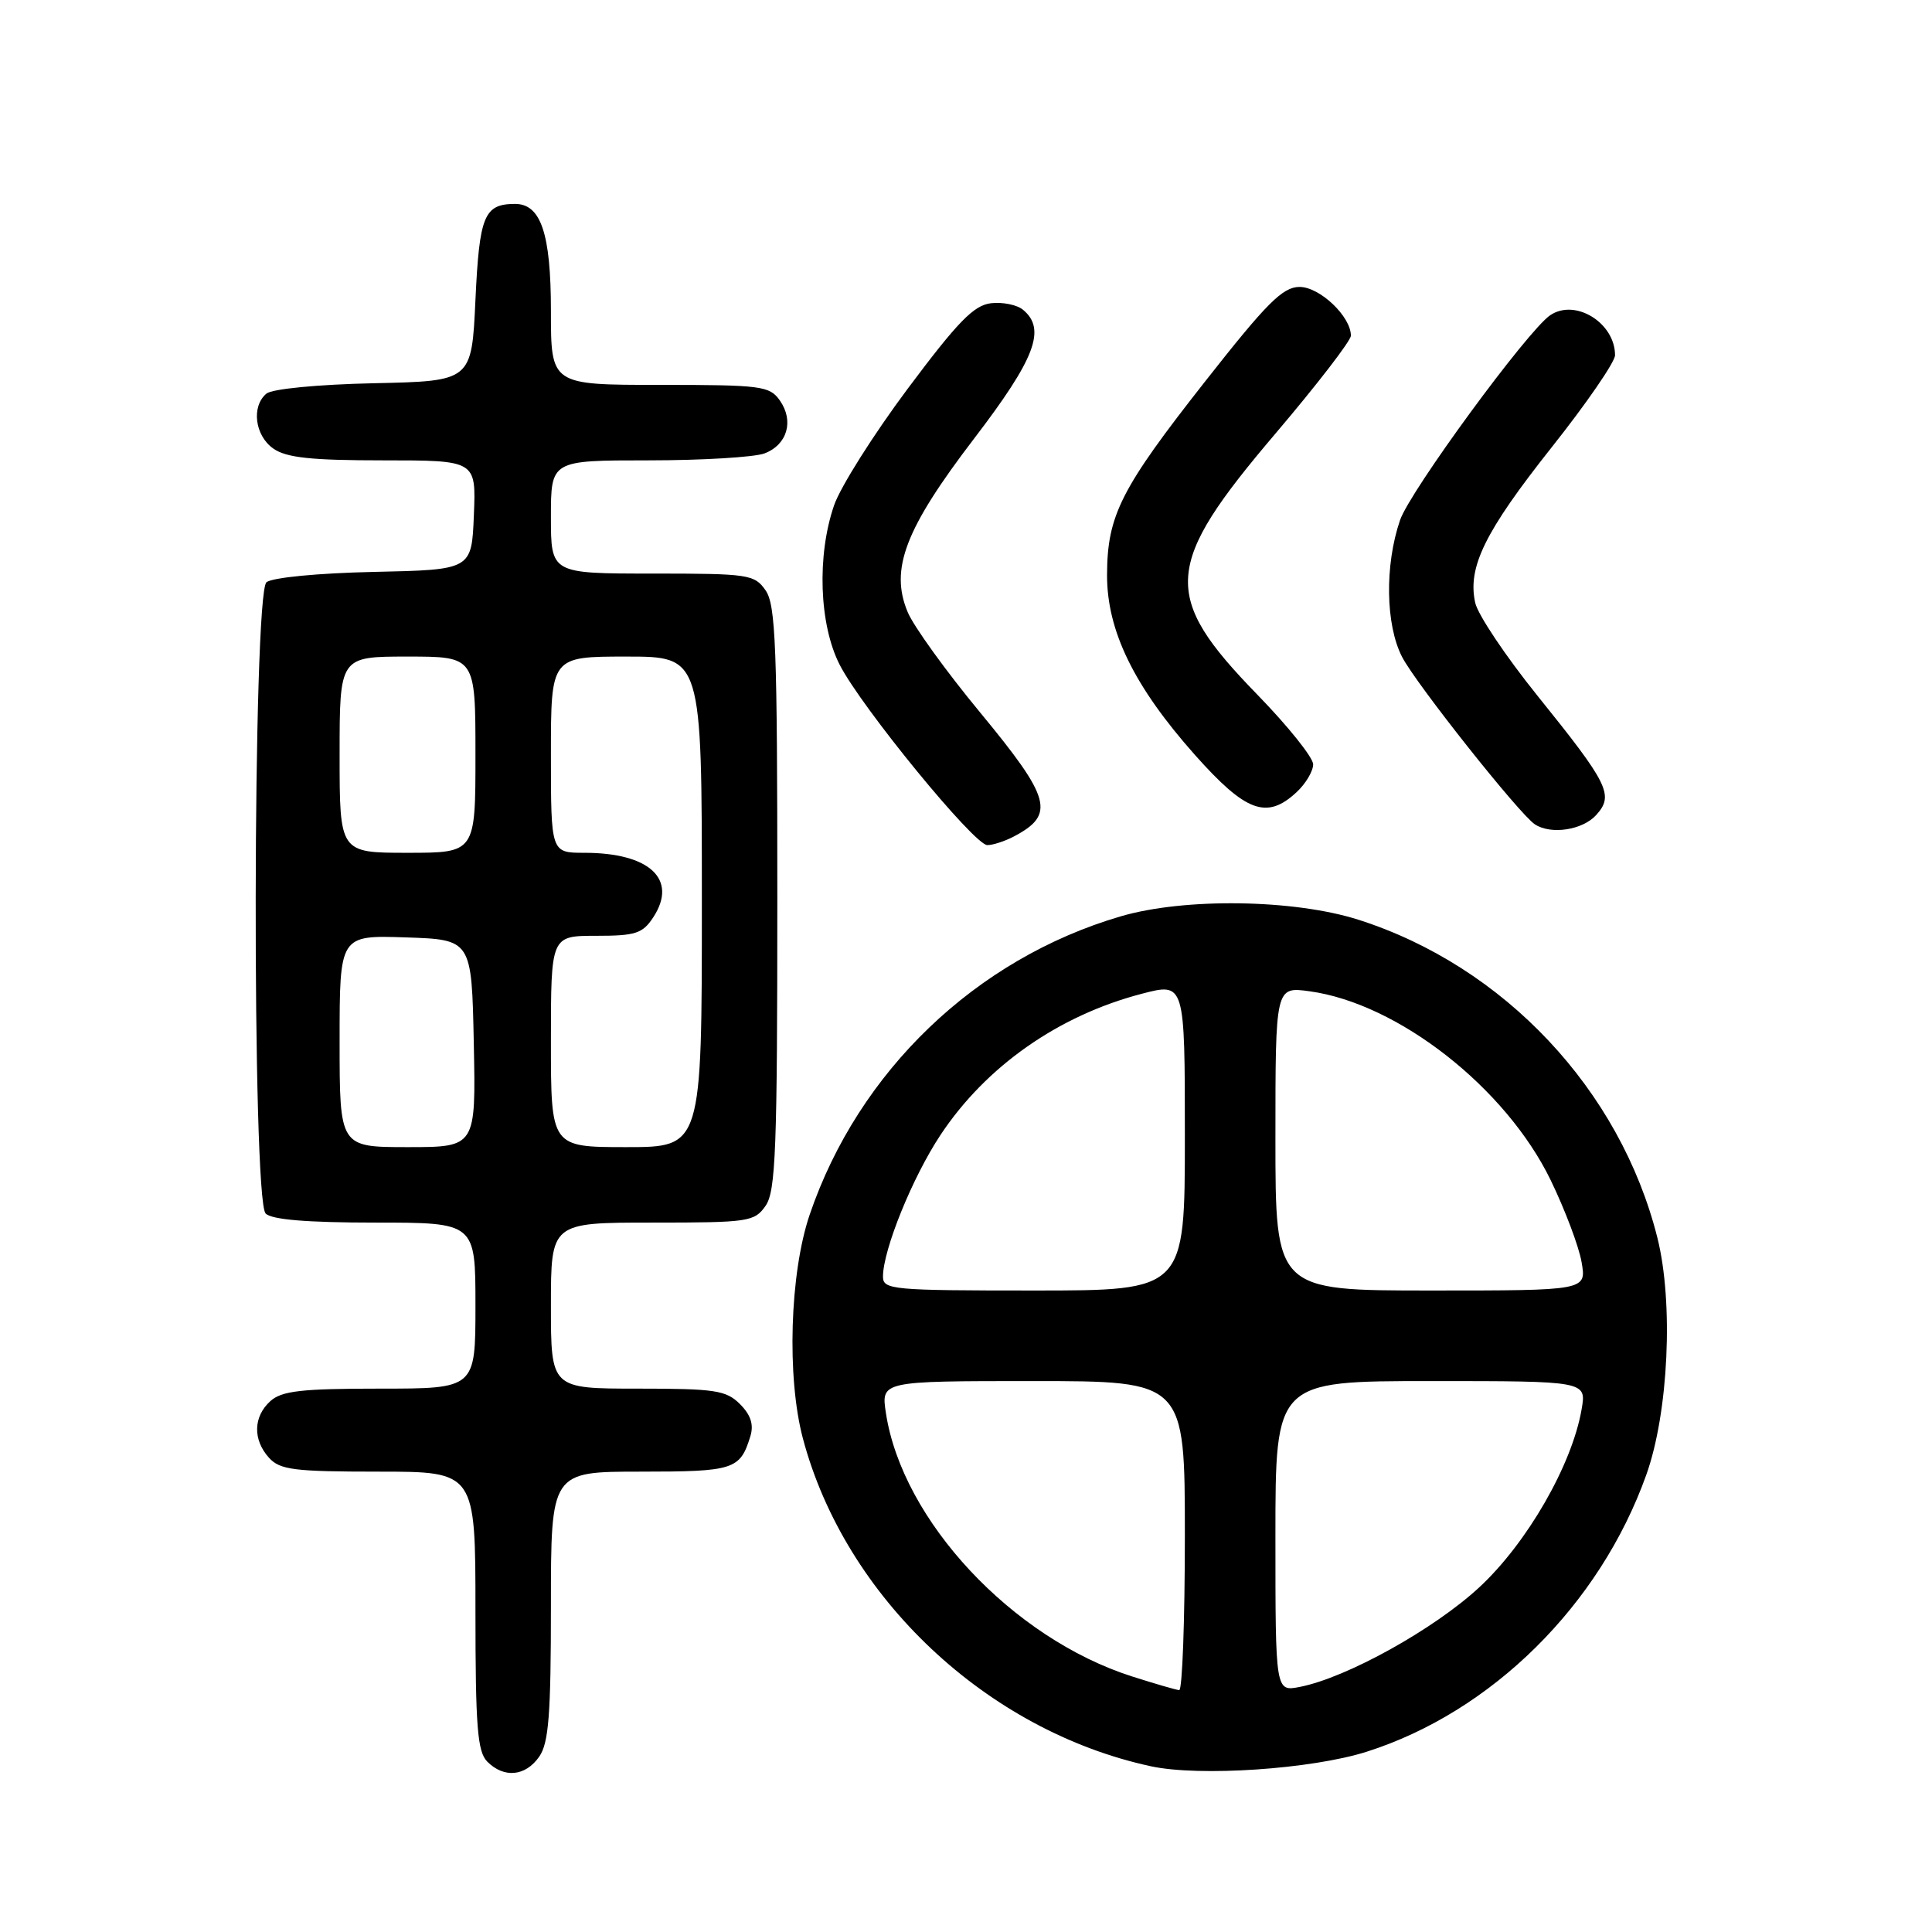 <?xml version="1.0" encoding="UTF-8" standalone="no"?>
<!DOCTYPE svg PUBLIC "-//W3C//DTD SVG 1.1//EN" "http://www.w3.org/Graphics/SVG/1.1/DTD/svg11.dtd" >
<svg xmlns="http://www.w3.org/2000/svg" xmlns:xlink="http://www.w3.org/1999/xlink" version="1.1" viewBox="0 0 256 256">
 <g >
 <path fill="currentColor"
d=" M 71.44 232.78 C 72.71 230.97 73.00 227.25 73.00 212.78 C 73.00 195.00 73.00 195.00 84.88 195.00 C 97.27 195.00 98.07 194.74 99.43 190.30 C 99.90 188.77 99.48 187.48 98.05 186.05 C 96.22 184.22 94.76 184.00 84.50 184.00 C 73.00 184.00 73.00 184.00 73.00 173.00 C 73.00 162.00 73.00 162.00 86.44 162.00 C 99.20 162.00 99.97 161.89 101.44 159.78 C 102.79 157.86 103.00 152.28 103.00 119.00 C 103.00 85.72 102.79 80.14 101.44 78.22 C 99.97 76.11 99.20 76.00 86.44 76.00 C 73.00 76.00 73.00 76.00 73.00 68.50 C 73.00 61.00 73.00 61.00 85.93 61.00 C 93.05 61.00 99.96 60.58 101.30 60.08 C 104.32 58.93 105.24 55.78 103.33 53.06 C 101.98 51.14 100.90 51.00 87.44 51.00 C 73.00 51.00 73.00 51.00 73.00 41.22 C 73.00 30.91 71.67 26.98 68.19 27.02 C 64.15 27.05 63.52 28.59 63.00 39.71 C 62.50 50.50 62.50 50.50 49.56 50.78 C 42.12 50.94 36.07 51.53 35.31 52.15 C 33.28 53.84 33.76 57.72 36.22 59.44 C 37.94 60.65 41.23 61.00 50.77 61.00 C 63.09 61.00 63.09 61.00 62.79 68.25 C 62.50 75.50 62.50 75.50 49.56 75.78 C 42.12 75.94 36.07 76.53 35.31 77.15 C 33.48 78.67 33.37 158.97 35.20 160.80 C 36.01 161.61 40.69 162.00 49.70 162.00 C 63.00 162.00 63.00 162.00 63.00 173.00 C 63.00 184.00 63.00 184.00 50.33 184.00 C 39.94 184.00 37.33 184.30 35.83 185.65 C 33.55 187.71 33.48 190.77 35.65 193.17 C 37.09 194.76 38.98 195.00 50.15 195.00 C 63.00 195.00 63.00 195.00 63.00 213.43 C 63.00 228.85 63.26 232.11 64.57 233.43 C 66.79 235.65 69.62 235.38 71.44 232.78 Z  M 181.07 232.12 C 197.65 226.85 211.98 212.68 218.14 195.43 C 221.09 187.18 221.77 172.61 219.61 164.00 C 214.68 144.39 199.29 128.03 180.00 121.87 C 171.46 119.15 156.95 118.94 148.50 121.42 C 129.29 127.05 113.76 141.95 107.29 160.94 C 104.65 168.69 104.23 182.50 106.39 190.61 C 111.99 211.66 130.76 229.34 152.50 234.04 C 158.93 235.43 173.77 234.43 181.07 232.12 Z  M 134.32 110.85 C 139.87 107.93 139.30 105.82 129.85 94.38 C 125.36 88.95 121.05 82.98 120.27 81.10 C 117.89 75.41 119.93 70.08 129.07 58.12 C 137.18 47.51 138.66 43.62 135.56 41.05 C 134.77 40.39 132.86 40.00 131.31 40.18 C 129.04 40.44 126.91 42.63 120.28 51.50 C 115.76 57.55 111.38 64.49 110.53 66.93 C 108.22 73.60 108.54 82.76 111.26 88.08 C 114.13 93.70 129.07 111.96 130.82 111.98 C 131.54 111.99 133.11 111.48 134.32 110.85 Z  M 211.50 108.00 C 213.89 105.36 213.18 103.92 203.66 92.11 C 199.50 86.94 195.81 81.43 195.47 79.86 C 194.44 75.15 196.75 70.45 205.59 59.29 C 210.22 53.46 214.00 47.96 214.00 47.07 C 214.00 42.78 208.73 39.52 205.41 41.77 C 202.42 43.79 186.82 65.08 185.51 68.93 C 183.47 74.90 183.59 82.78 185.78 87.04 C 187.58 90.55 201.33 107.89 203.38 109.23 C 205.51 110.63 209.70 109.99 211.50 108.00 Z  M 171.81 104.96 C 173.02 103.84 174.00 102.18 174.00 101.28 C 174.00 100.38 170.67 96.22 166.60 92.04 C 153.84 78.93 154.12 74.95 169.03 57.42 C 174.51 50.97 179.00 45.15 179.00 44.48 C 179.00 41.92 174.85 38.00 172.18 38.02 C 169.95 38.04 167.85 40.15 159.71 50.51 C 148.51 64.75 146.72 68.28 146.69 76.15 C 146.66 83.57 150.26 90.95 158.36 100.06 C 165.09 107.62 167.87 108.64 171.81 104.96 Z  M 45.00 137.96 C 45.00 123.92 45.00 123.92 53.75 124.21 C 62.50 124.50 62.50 124.50 62.78 138.25 C 63.06 152.00 63.06 152.00 54.03 152.00 C 45.00 152.00 45.00 152.00 45.00 137.96 Z  M 73.00 138.00 C 73.00 124.00 73.00 124.00 78.98 124.00 C 84.22 124.00 85.15 123.70 86.56 121.55 C 89.85 116.52 86.10 113.00 77.43 113.00 C 73.00 113.00 73.00 113.00 73.00 100.00 C 73.00 87.00 73.00 87.00 83.00 87.00 C 93.00 87.00 93.00 87.00 93.00 119.50 C 93.00 152.00 93.00 152.00 83.00 152.00 C 73.00 152.00 73.00 152.00 73.00 138.00 Z  M 45.00 100.00 C 45.00 87.00 45.00 87.00 54.00 87.00 C 63.00 87.00 63.00 87.00 63.00 100.00 C 63.00 113.00 63.00 113.00 54.00 113.00 C 45.00 113.00 45.00 113.00 45.00 100.00 Z  M 149.98 222.13 C 134.11 217.05 119.57 201.48 117.39 187.25 C 116.74 183.00 116.74 183.00 136.87 183.00 C 157.00 183.00 157.00 183.00 157.00 203.50 C 157.00 214.78 156.66 223.98 156.25 223.95 C 155.84 223.92 153.02 223.10 149.98 222.13 Z  M 169.00 203.58 C 169.00 183.00 169.00 183.00 189.61 183.00 C 210.22 183.00 210.22 183.00 209.57 186.75 C 208.30 194.11 202.34 204.47 196.00 210.34 C 190.00 215.89 178.46 222.30 172.25 223.52 C 169.00 224.16 169.00 224.16 169.00 203.58 Z  M 117.00 169.16 C 117.00 165.62 120.92 155.96 124.62 150.39 C 130.65 141.29 140.25 134.56 151.29 131.68 C 157.00 130.19 157.00 130.19 157.00 150.59 C 157.00 171.00 157.00 171.00 137.00 171.00 C 118.23 171.00 117.00 170.89 117.00 169.16 Z  M 169.00 150.86 C 169.00 130.73 169.00 130.73 173.53 131.35 C 185.27 132.96 199.53 144.14 205.47 156.37 C 207.37 160.29 209.22 165.19 209.57 167.25 C 210.22 171.00 210.22 171.00 189.61 171.00 C 169.00 171.00 169.00 171.00 169.00 150.86 Z "/>
</g>
</svg>